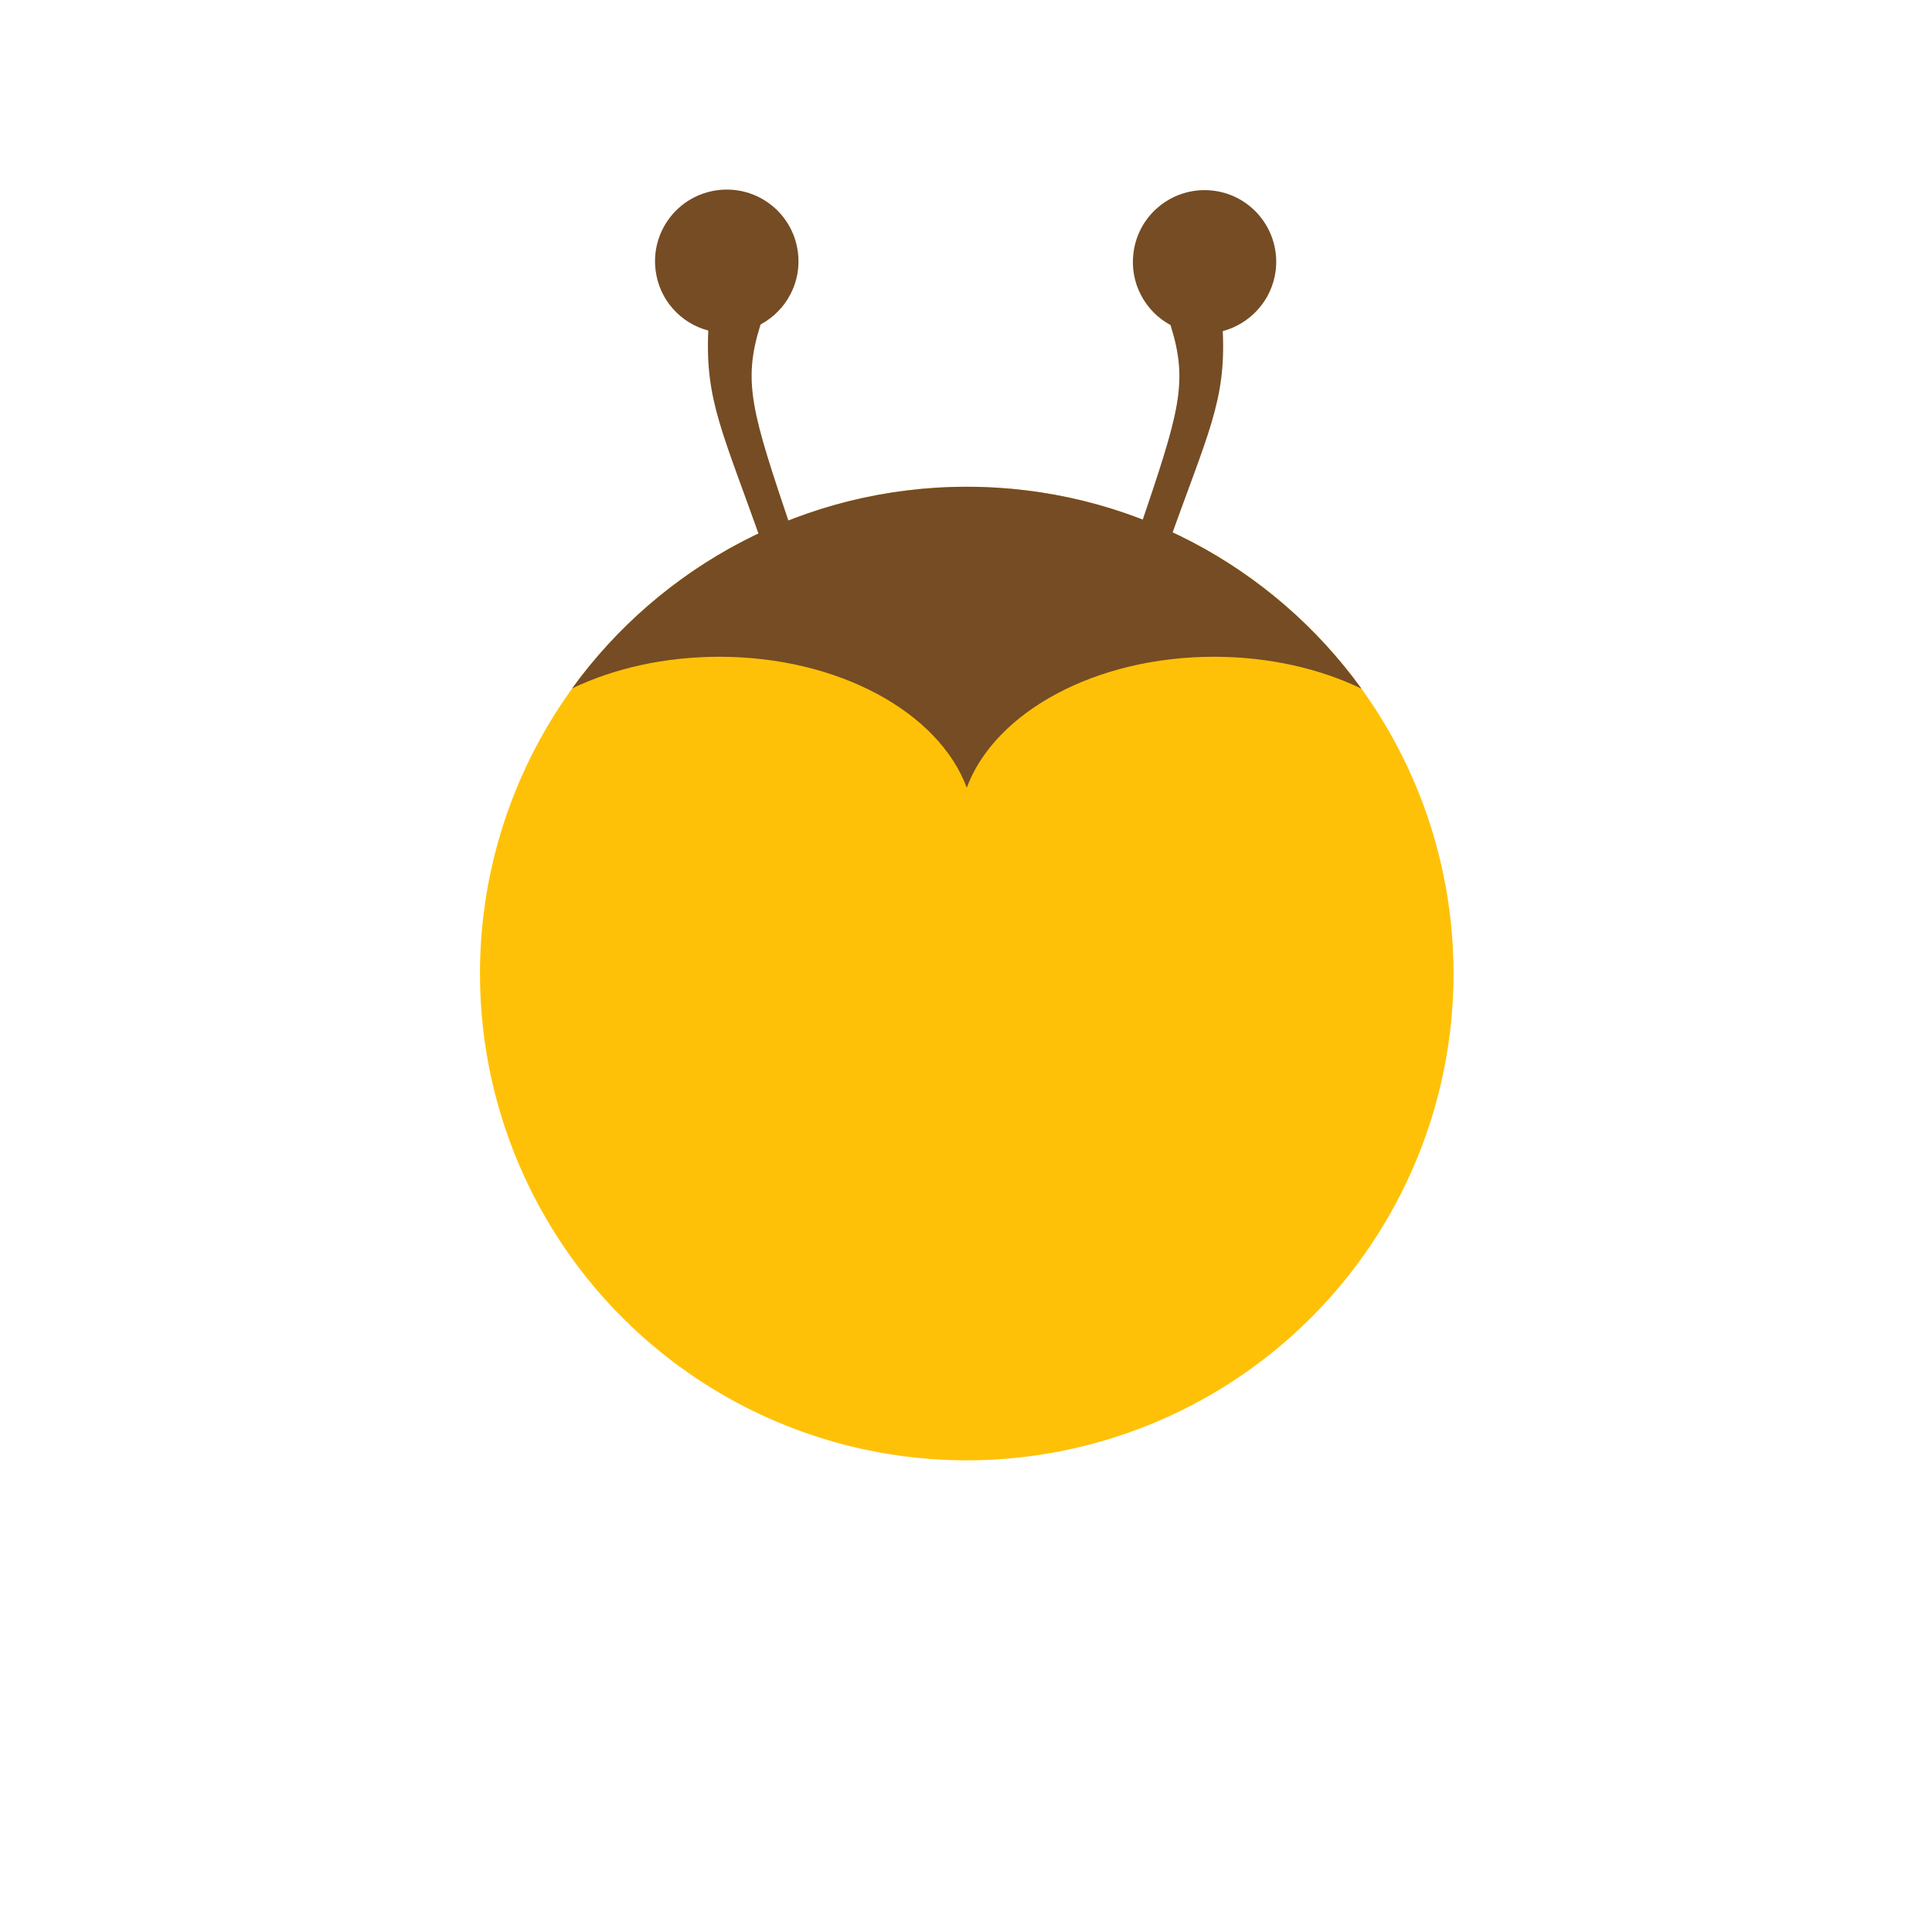 <?xml version="1.0" standalone="no"?><!DOCTYPE svg PUBLIC "-//W3C//DTD SVG 1.1//EN" "http://www.w3.org/Graphics/SVG/1.1/DTD/svg11.dtd"><svg t="1574319870783" class="icon" viewBox="0 0 1024 1024" version="1.1" xmlns="http://www.w3.org/2000/svg" p-id="627" width="160" height="160" xmlns:xlink="http://www.w3.org/1999/xlink"><defs><style type="text/css"></style></defs><path d="M512.4 516m-258 0a258 258 0 1 0 516 0 258 258 0 1 0-516 0Z" fill="#FFC107" p-id="628" data-spm-anchor-id="a313x.7781069.0.i0" class="selected"></path><path d="M512.4 274c32.7 0 64.4 6.4 94.2 19 28.8 12.2 54.7 29.6 76.9 51.9 22.2 22.2 39.7 48.1 51.9 76.9 12.6 29.8 19 61.5 19 94.2s-6.4 64.4-19 94.2c-12.2 28.8-29.6 54.7-51.9 76.9-22.2 22.2-48.1 39.7-76.9 51.9-29.8 12.6-61.5 19-94.2 19s-64.4-6.4-94.2-19c-28.8-12.2-54.7-29.6-76.9-51.9-22.2-22.2-39.7-48.1-51.9-76.9-12.6-29.8-19-61.5-19-94.2s6.4-64.4 19-94.2c12.2-28.8 29.6-54.7 51.9-76.9 22.2-22.2 48.1-39.7 76.9-51.9 29.8-12.6 61.5-19 94.2-19m0-16c-142.5 0-258 115.5-258 258s115.5 258 258 258 258-115.5 258-258-115.5-258-258-258z" fill="" p-id="629"></path><path d="M381.3 348.1c63.2 0 116.3 29.5 131.1 69.4 14.8-39.9 67.9-69.4 131.1-69.4 29.1 0 56.1 6.3 78.1 16.9-46.9-64.8-123.1-107-209.2-107s-162.3 42.2-209.2 106.9c22.1-10.6 49-16.8 78.1-16.8z" fill="#754C24" p-id="630"></path><path d="M512.4 274c38.9 0 77.6 9.5 111.9 27.4 17 8.9 33 19.9 47.5 32.6-9.3-1.2-18.7-1.9-28.3-1.9-33.3 0-64.9 7.5-91.3 21.6-16.2 8.7-29.7 19.7-39.8 32.2-10.1-12.5-23.6-23.5-39.8-32.2-26.4-14.2-57.9-21.6-91.3-21.6-9.6 0-19 0.6-28.3 1.9 14.5-12.7 30.5-23.7 47.5-32.6 34.3-17.9 73-27.4 111.9-27.4m0-16c-86.1 0-162.3 42.2-209.2 106.9 22-10.6 49-16.9 78.1-16.9 63.2 0 116.3 29.5 131.1 69.4 14.8-39.9 67.9-69.4 131.1-69.4 29.1 0 56.1 6.3 78.1 16.9C674.7 300.2 598.5 258 512.4 258z" fill="" p-id="631"></path><path d="M416.3 429.2m-18 0a18 18 0 1 0 36 0 18 18 0 1 0-36 0Z" fill="" p-id="632"></path><path d="M608.4 429.2m-18 0a18 18 0 1 0 36 0 18 18 0 1 0-36 0Z" fill="" p-id="633"></path><path d="M600.8 133.8c2.7-20.8 21.8-35.4 42.6-32.7 20.8 2.7 35.4 21.8 32.7 42.6-2.1 15.7-13.5 27.9-28 31.8 1.7 37.4-7.9 54-29.2 114l-15.2-8.2c21.4-63.1 26.3-78.3 16.7-109-13.5-7.3-21.8-22.4-19.6-38.5z" fill="#754C24" p-id="634"></path><path d="M638.4 100.8v16c1 0 2 0.1 2.9 0.2 12 1.6 20.5 12.7 18.9 24.7-1.2 8.9-7.5 16.1-16.2 18.4-3.7 1-6.7 3.2-8.8 6.1-1.4-3.4-3.9-6.2-7.2-7.9-8-4.3-12.6-13.2-11.4-22.3 1.4-10.9 10.8-19.1 21.8-19.1v-16.1m0 0c-18.8 0-35.1 13.9-37.6 33-2.1 16.1 6.2 31.2 19.7 38.4 9.5 30.7 4.7 45.9-16.7 109l15.2 8.2c21.3-59.9 30.9-76.6 29.2-114 14.5-3.8 25.9-16 28-31.8 2.7-20.8-11.9-39.9-32.7-42.6-1.8-0.1-3.5-0.2-5.1-0.2z" fill="" p-id="635"></path><path d="M422.9 133.6c-2.7-20.8-21.7-35.5-42.6-32.8-20.8 2.7-35.5 21.7-32.8 42.6 2 15.7 13.4 28 27.9 31.8-1.7 37.4 7.8 54.1 28.9 114.1l15.3-8.2c-21.3-63.2-26.1-78.4-16.5-109.1 13.6-7.3 21.9-22.3 19.8-38.4z" fill="#754C24" p-id="636"></path><path d="M385.3 116.5c11 0 20.4 8.2 21.8 19.2 1.2 9-3.4 17.9-11.4 22.2-3.3 1.7-5.8 4.6-7.2 7.9-2.1-2.9-5.2-5.1-8.8-6.1-8.7-2.3-15-9.6-16.1-18.4-1.6-12 7-23.1 19-24.6 0.8-0.2 1.7-0.2 2.7-0.2m0-16c-1.6 0-3.3 0.1-4.9 0.3-20.8 2.7-35.5 21.7-32.8 42.6 2 15.7 13.4 28 27.9 31.8-1.7 37.4 7.8 54.1 28.9 114.1l15.3-8.2c-21.3-63.2-26.1-78.4-16.5-109.1 13.5-7.2 21.8-22.3 19.8-38.4-2.6-19.2-18.9-33.1-37.7-33.1z" fill="" p-id="637"></path></svg>